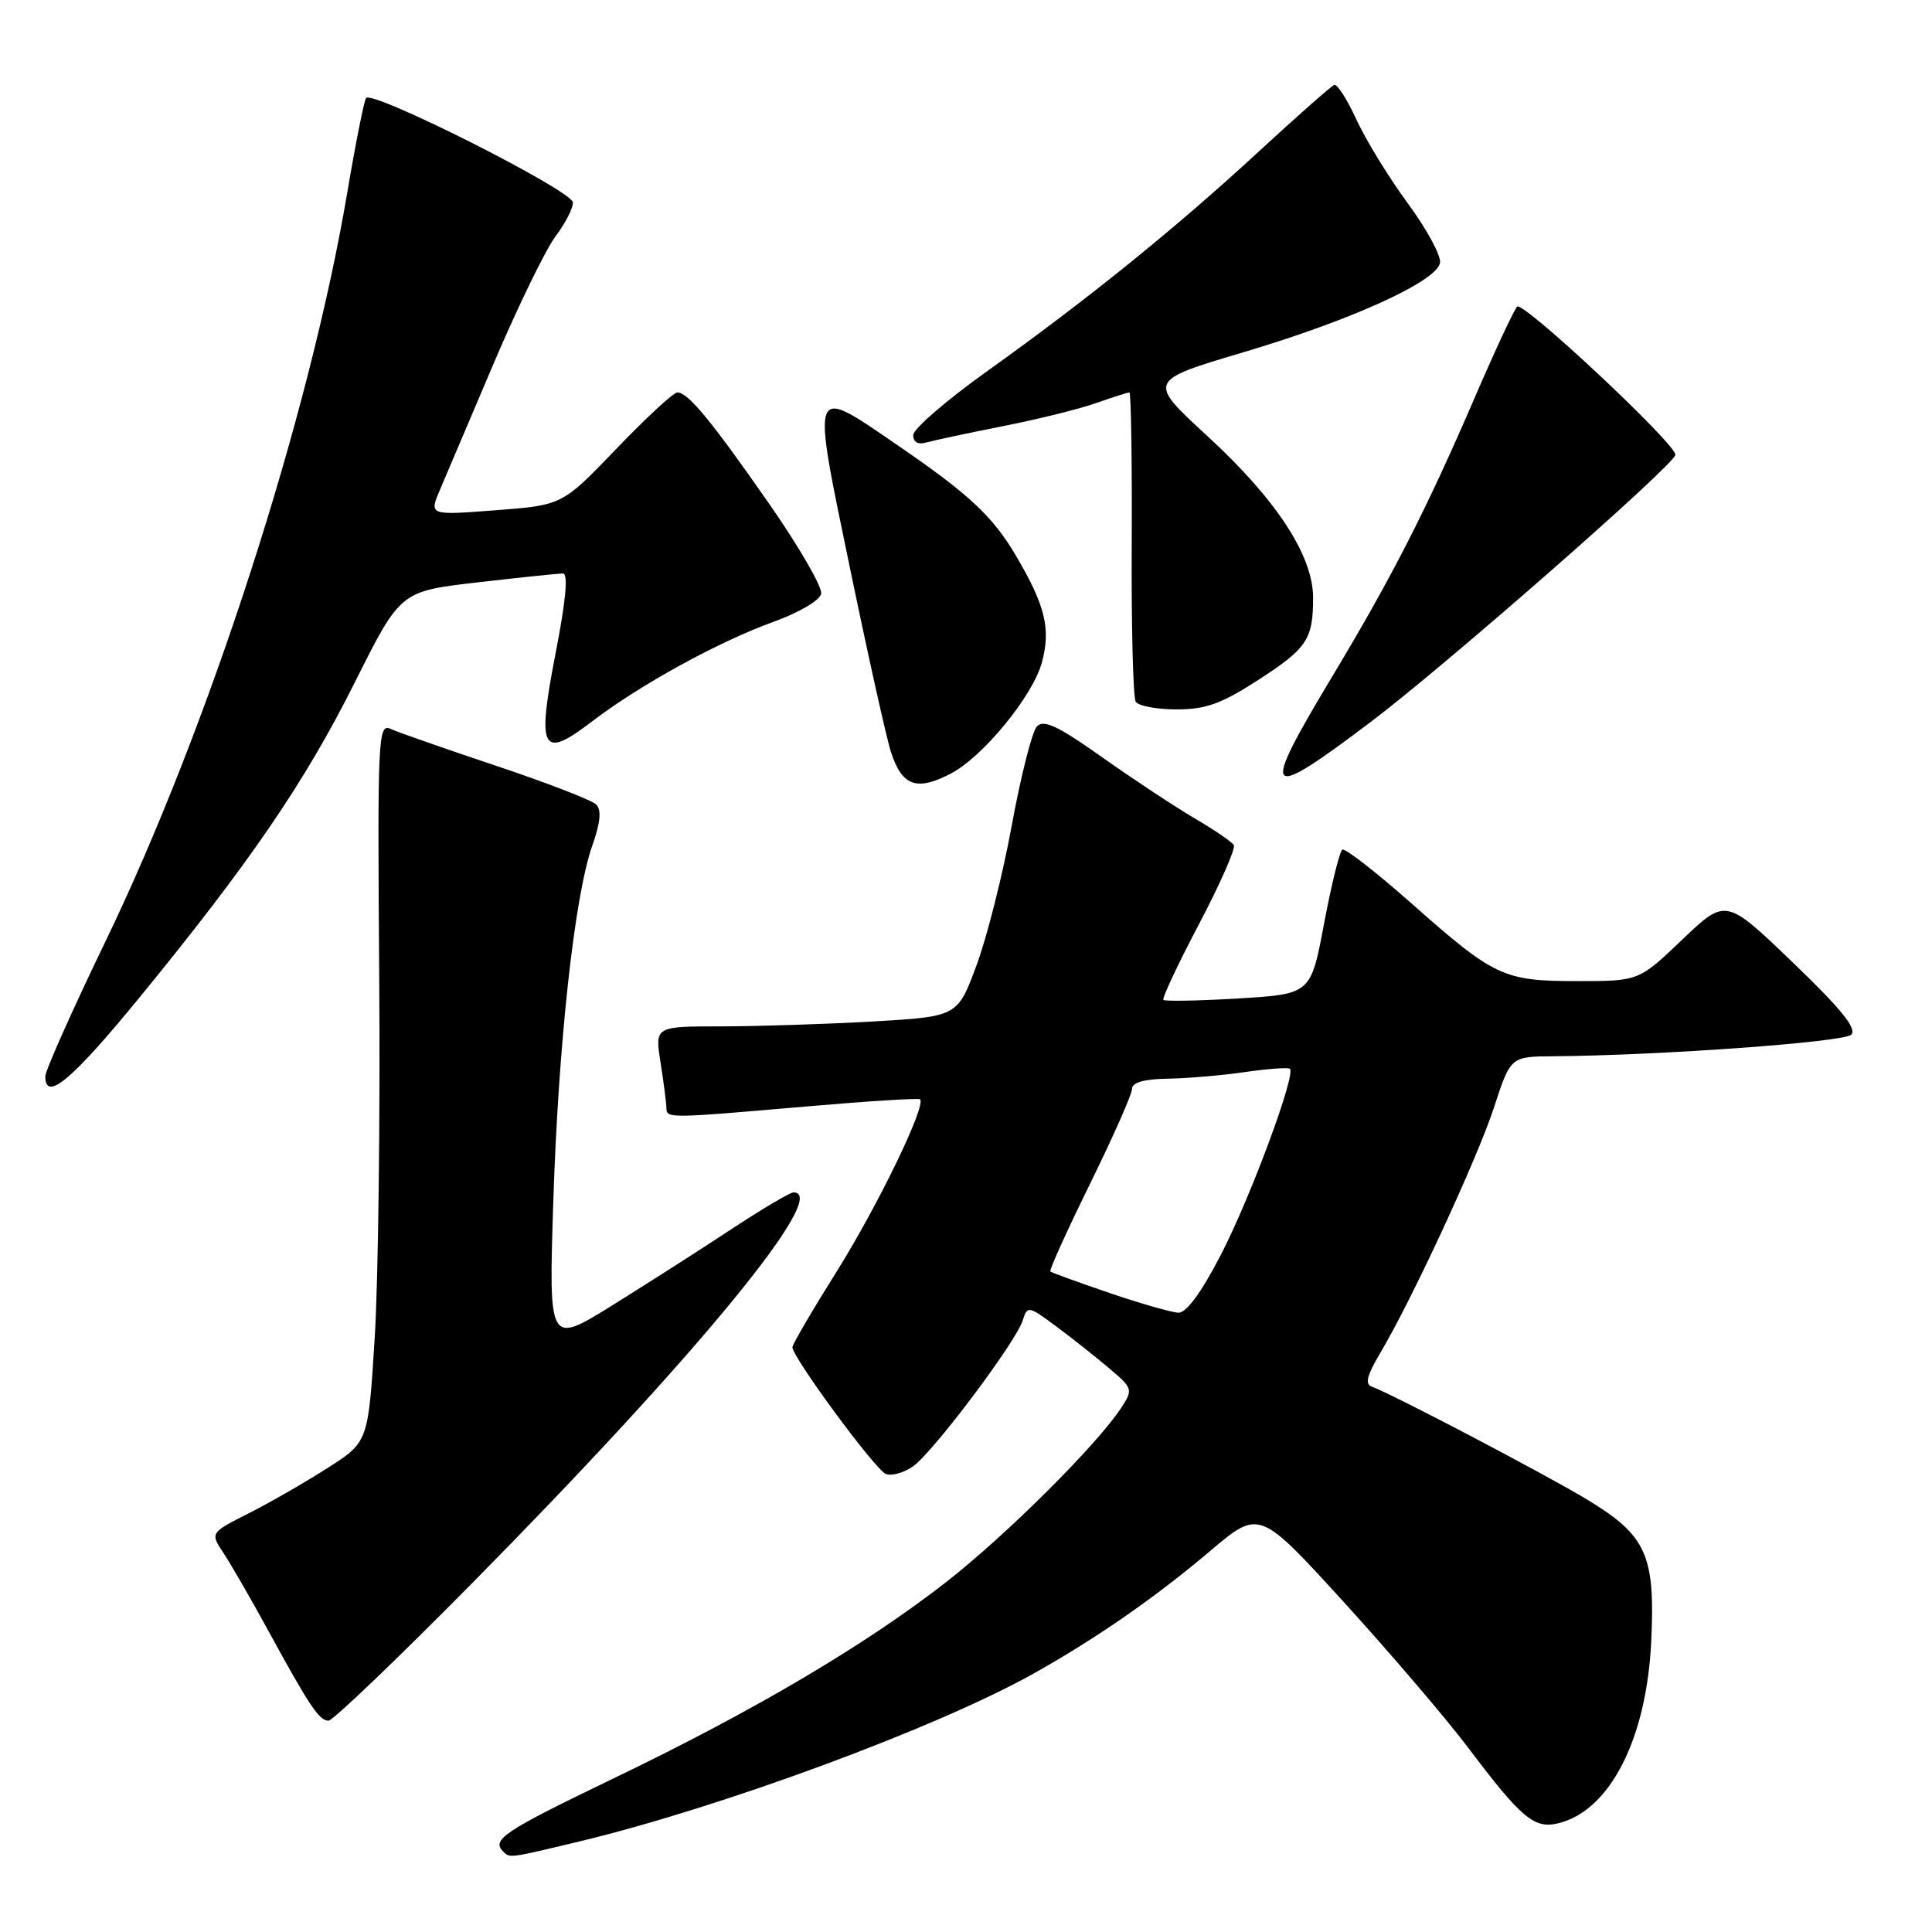 <?xml version="1.0" encoding="UTF-8" standalone="no"?>
<!DOCTYPE svg PUBLIC "-//W3C//DTD SVG 1.1//EN" "http://www.w3.org/Graphics/SVG/1.1/DTD/svg11.dtd" >
<svg xmlns="http://www.w3.org/2000/svg" xmlns:xlink="http://www.w3.org/1999/xlink" version="1.1" viewBox="0 0 256 256">
 <g >
 <path fill="currentColor"
d=" M 76.74 244.01 C 95.58 239.49 124.19 228.92 137.00 221.73 C 145.30 217.08 153.15 211.62 160.36 205.51 C 166.86 200.00 166.86 200.00 178.03 212.25 C 184.17 218.99 191.57 227.65 194.48 231.50 C 201.63 240.99 203.31 242.39 206.54 241.58 C 213.37 239.87 218.20 230.35 218.80 217.42 C 219.33 206.02 218.16 203.45 210.27 198.68 C 204.63 195.28 184.28 184.61 181.77 183.74 C 180.84 183.42 181.13 182.25 182.82 179.40 C 187.05 172.30 195.71 153.61 197.96 146.75 C 200.16 140.00 200.16 140.00 205.83 139.96 C 220.03 139.85 244.31 138.09 245.30 137.10 C 246.09 136.31 243.92 133.64 237.53 127.51 C 228.68 119.00 228.68 119.00 222.91 124.50 C 217.15 130.00 217.15 130.00 209.02 130.00 C 199.21 130.00 198.05 129.46 187.01 119.69 C 182.34 115.56 178.23 112.36 177.87 112.58 C 177.51 112.80 176.42 117.20 175.45 122.36 C 173.69 131.72 173.69 131.72 164.11 132.30 C 158.84 132.61 154.37 132.70 154.16 132.49 C 153.95 132.29 156.08 127.76 158.88 122.44 C 161.68 117.12 163.75 112.41 163.49 111.98 C 163.22 111.54 160.87 109.94 158.27 108.42 C 155.67 106.89 150.17 103.26 146.04 100.34 C 140.17 96.18 138.30 95.29 137.39 96.26 C 136.76 96.94 135.27 102.81 134.08 109.29 C 132.90 115.78 130.79 124.15 129.40 127.89 C 126.88 134.70 126.88 134.70 115.69 135.35 C 109.54 135.70 100.51 135.99 95.64 136.00 C 86.77 136.00 86.77 136.00 87.52 140.75 C 87.93 143.36 88.28 146.06 88.30 146.75 C 88.34 148.22 88.26 148.22 107.00 146.60 C 114.97 145.91 121.68 145.49 121.90 145.66 C 122.81 146.37 116.34 159.74 110.86 168.49 C 107.64 173.62 105.00 178.13 105.00 178.51 C 105.00 179.85 116.00 194.79 117.38 195.31 C 118.14 195.61 119.77 195.15 120.98 194.30 C 123.63 192.45 134.59 177.86 135.51 174.98 C 136.13 173.00 136.27 173.02 139.91 175.72 C 141.97 177.25 145.13 179.75 146.93 181.27 C 150.11 183.96 150.16 184.11 148.57 186.54 C 145.35 191.45 133.36 203.39 125.40 209.61 C 114.69 217.97 99.92 226.69 81.25 235.67 C 66.79 242.63 65.09 243.76 66.67 245.33 C 67.56 246.23 67.38 246.25 76.74 244.01 Z  M 62.59 209.75 C 92.29 179.67 110.11 158.00 105.15 158.00 C 104.68 158.00 100.97 160.20 96.90 162.88 C 92.83 165.57 85.72 170.11 81.11 172.98 C 72.71 178.19 72.71 178.19 73.31 159.35 C 73.98 138.33 76.12 118.74 78.48 112.05 C 79.56 109.00 79.72 107.32 79.00 106.60 C 78.43 106.03 72.46 103.72 65.73 101.47 C 59.00 99.22 52.71 97.02 51.75 96.58 C 50.09 95.83 50.01 97.68 50.25 129.64 C 50.39 148.26 50.12 169.70 49.65 177.29 C 48.79 191.07 48.79 191.07 43.43 194.50 C 40.48 196.39 35.77 199.10 32.96 200.52 C 27.84 203.11 27.84 203.11 29.63 205.81 C 30.61 207.29 33.26 211.88 35.51 216.00 C 41.01 226.08 42.30 228.00 43.53 228.00 C 44.10 228.00 52.68 219.79 62.59 209.75 Z  M 18.43 132.24 C 33.09 114.33 40.38 103.67 47.01 90.43 C 53.05 78.35 53.05 78.35 63.27 77.17 C 68.90 76.52 73.99 75.99 74.59 75.99 C 75.31 76.00 74.99 79.52 73.63 86.50 C 71.11 99.49 71.75 100.71 78.43 95.61 C 84.80 90.74 95.17 85.05 102.45 82.41 C 105.86 81.18 108.64 79.55 108.81 78.67 C 108.98 77.81 105.90 72.47 101.95 66.80 C 94.22 55.70 91.17 52.00 89.75 52.00 C 89.25 52.00 85.61 55.36 81.67 59.47 C 74.50 66.94 74.50 66.94 65.68 67.61 C 56.85 68.29 56.85 68.29 58.30 64.89 C 59.09 63.03 62.32 55.42 65.48 48.00 C 68.64 40.58 72.30 33.07 73.61 31.32 C 74.93 29.57 75.96 27.54 75.91 26.82 C 75.81 25.24 49.22 11.84 48.50 13.00 C 48.22 13.45 47.09 19.14 45.99 25.66 C 40.95 55.33 27.67 96.41 13.91 124.88 C 9.56 133.89 6.00 141.87 6.00 142.63 C 6.00 146.06 9.51 143.13 18.43 132.24 Z  M 125.94 102.53 C 130.22 100.32 136.86 92.23 138.06 87.76 C 139.26 83.31 138.51 80.23 134.58 73.57 C 131.54 68.42 128.37 65.46 119.07 59.09 C 107.30 51.02 107.50 50.52 112.62 75.25 C 115.04 86.94 117.49 97.93 118.07 99.69 C 119.54 104.16 121.45 104.85 125.94 102.53 Z  M 181.71 95.60 C 191.71 88.03 222.00 61.47 222.00 60.26 C 222.00 58.76 201.77 39.83 201.03 40.63 C 200.59 41.11 198.10 46.45 195.49 52.50 C 189.06 67.42 184.44 76.48 176.61 89.50 C 166.86 105.74 167.41 106.40 181.71 95.60 Z  M 166.69 90.12 C 173.21 85.91 174.00 84.71 173.99 79.17 C 173.98 73.62 169.12 66.19 160.07 57.86 C 152.03 50.46 152.03 50.46 164.71 46.69 C 179.09 42.42 190.35 37.30 190.81 34.83 C 190.98 33.91 189.06 30.37 186.56 26.97 C 184.05 23.56 180.99 18.57 179.75 15.89 C 178.52 13.20 177.19 11.11 176.80 11.25 C 176.41 11.39 171.91 15.36 166.79 20.08 C 155.77 30.25 144.12 39.67 130.75 49.22 C 125.39 53.05 121.00 56.85 121.00 57.66 C 121.00 58.59 121.65 58.95 122.75 58.63 C 123.71 58.36 128.28 57.38 132.89 56.47 C 137.51 55.56 143.08 54.18 145.27 53.40 C 147.46 52.63 149.43 52.00 149.65 52.00 C 149.87 52.00 150.01 60.99 149.96 71.98 C 149.90 82.97 150.14 92.42 150.49 92.98 C 150.84 93.54 153.27 94.00 155.90 94.00 C 159.76 94.00 161.85 93.25 166.69 90.12 Z  M 147.00 171.32 C 142.88 169.91 139.36 168.64 139.18 168.48 C 139.00 168.32 141.37 163.10 144.43 156.87 C 147.49 150.65 150.00 144.98 150.00 144.28 C 150.00 143.43 151.60 142.98 154.75 142.93 C 157.36 142.89 161.97 142.49 165.00 142.05 C 168.03 141.61 170.69 141.42 170.92 141.62 C 171.74 142.37 165.69 158.69 161.78 166.25 C 159.19 171.26 157.20 173.98 156.14 173.94 C 155.24 173.90 151.12 172.73 147.00 171.32 Z "/>
</g>
</svg>